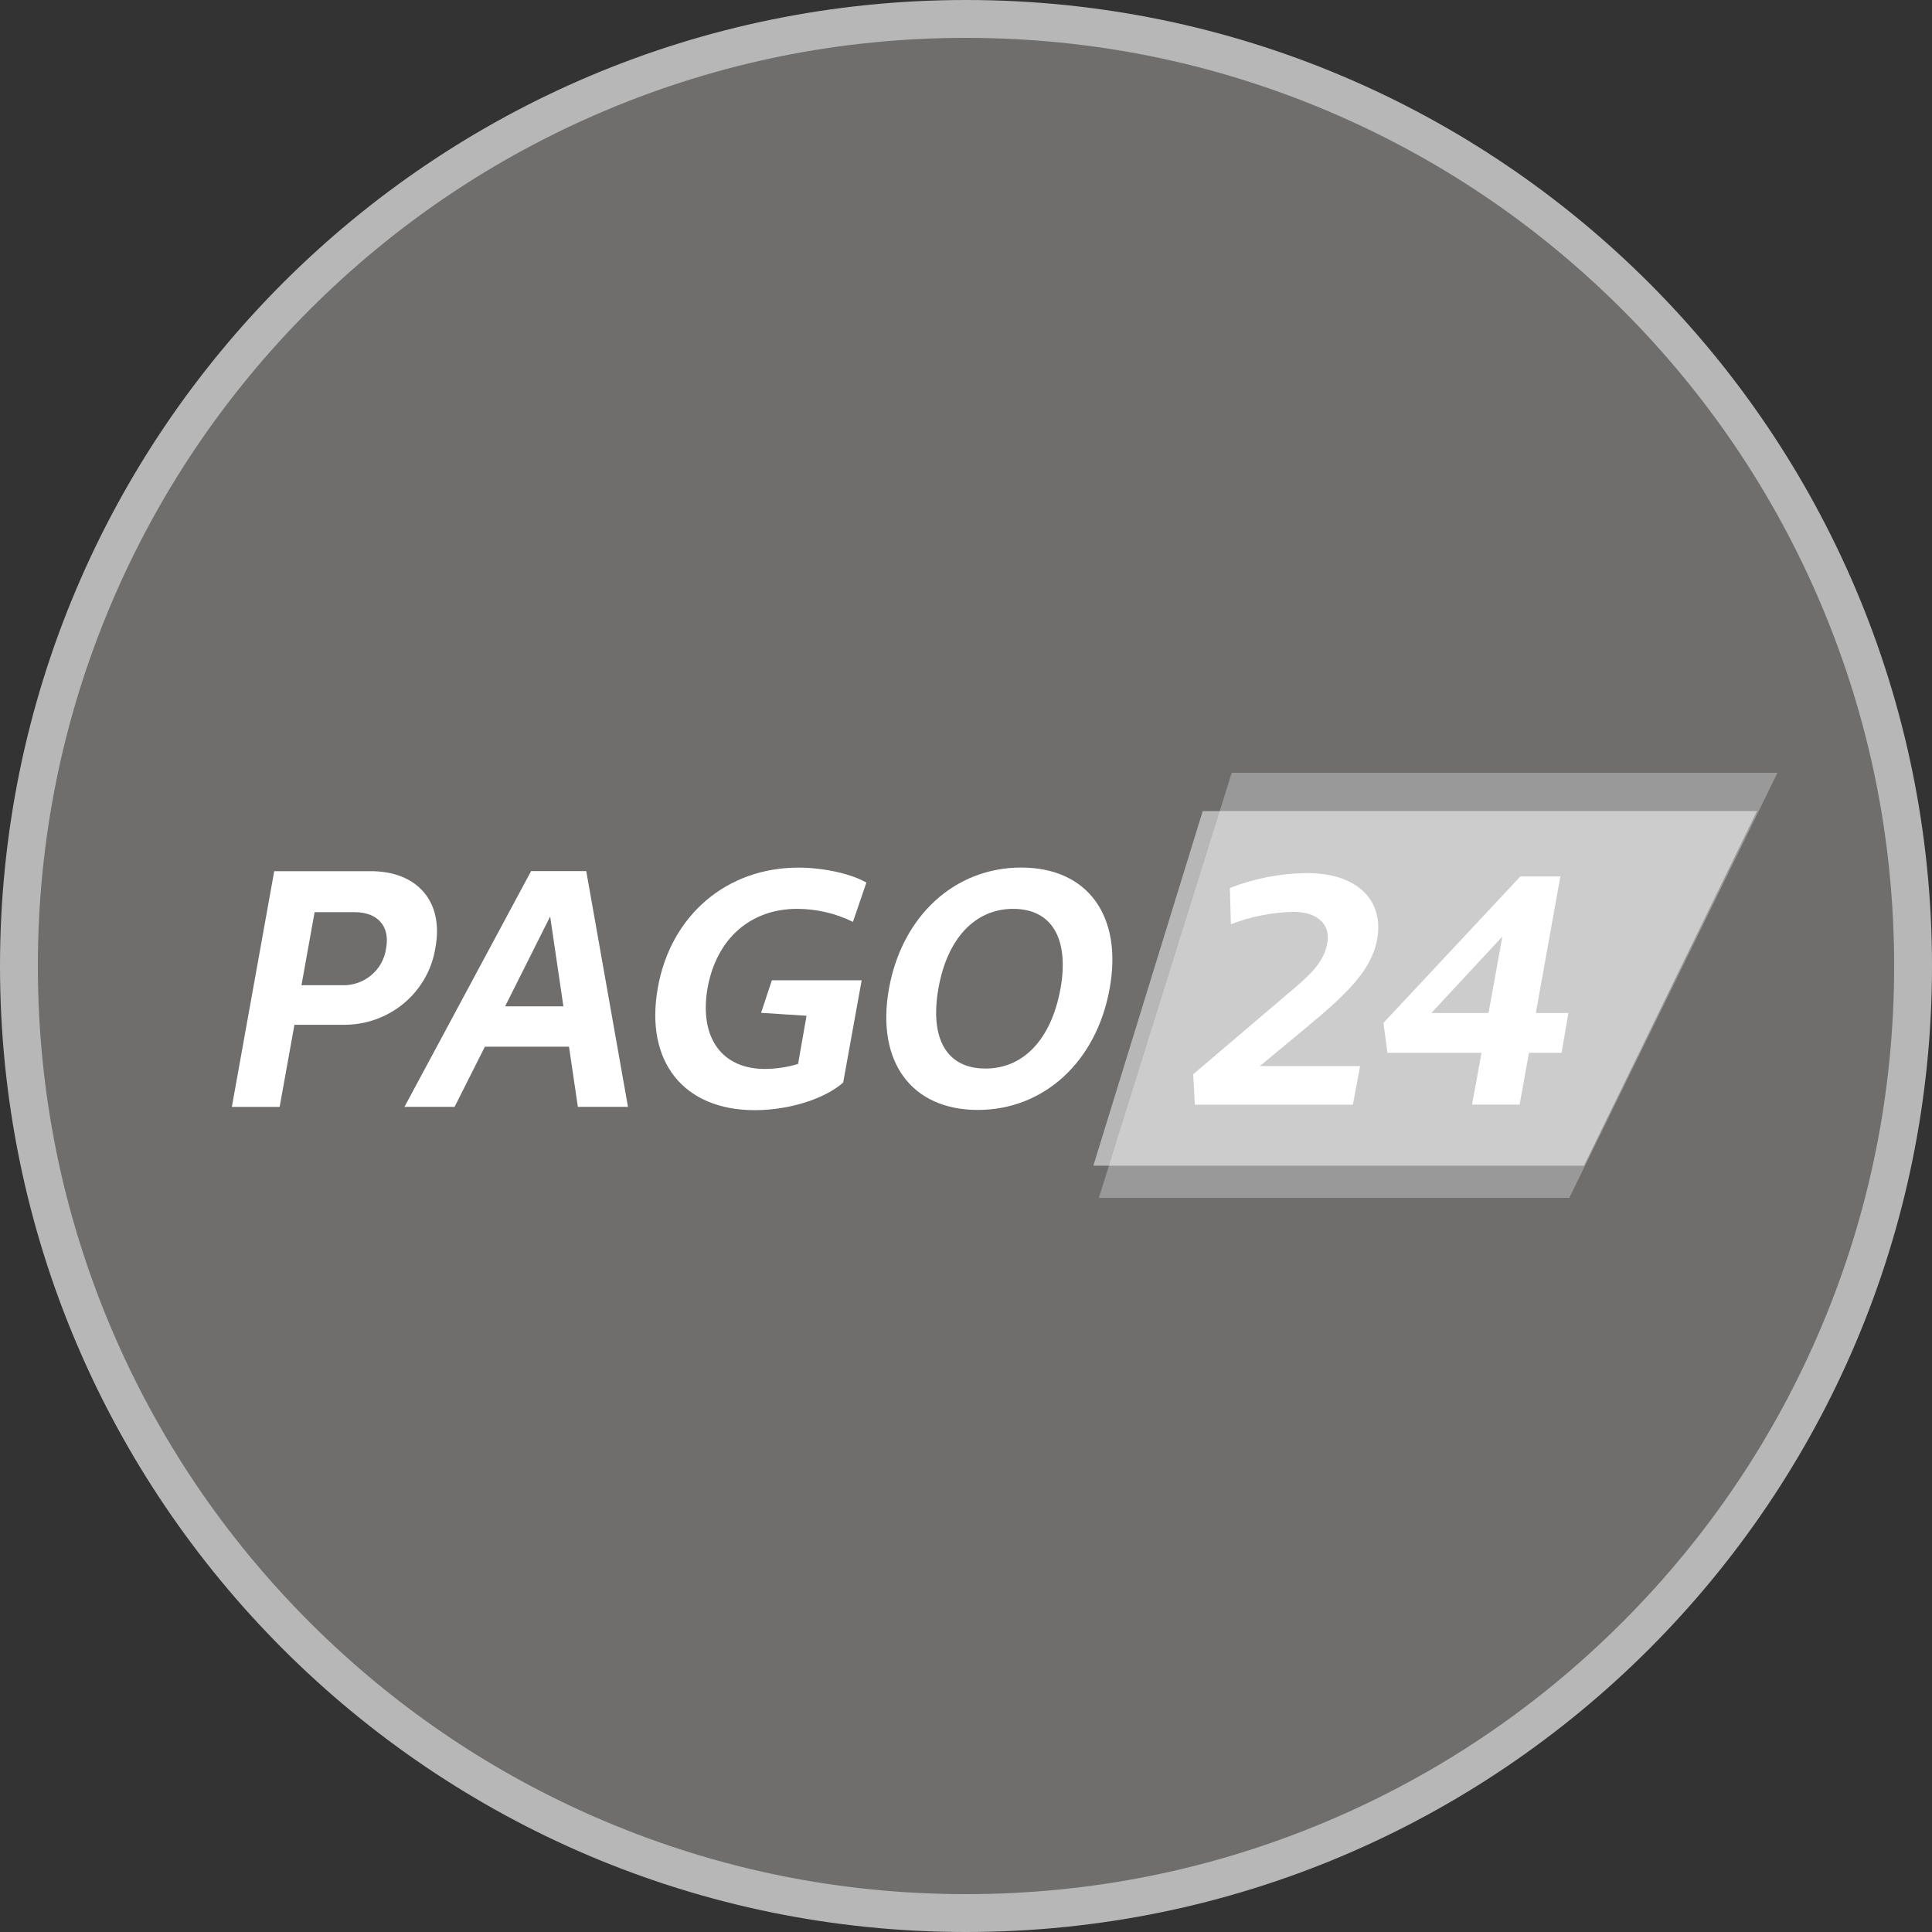 <svg width="50" height="50" viewBox="0 0 50 50" fill="none" xmlns="http://www.w3.org/2000/svg">
<rect x="0" y="0" width="50" height="50" fill="#333333" stroke="none"/>
<path d="M25.017 49.533C21.706 49.533 18.496 48.885 15.474 47.606C12.554 46.371 9.933 44.603 7.681 42.352C5.429 40.1 3.661 37.479 2.427 34.559C1.148 31.537 0.5 28.326 0.5 25.016C0.5 21.706 1.148 18.496 2.427 15.474C3.661 12.554 5.429 9.933 7.681 7.681C9.933 5.428 12.554 3.661 15.474 2.426C18.496 1.148 21.706 0.5 25.017 0.5C28.326 0.5 31.537 1.148 34.559 2.426C37.479 3.661 40.1 5.428 42.352 7.681C44.605 9.933 46.372 12.554 47.606 15.474C48.885 18.496 49.533 21.706 49.533 25.016C49.533 28.326 48.885 31.537 47.606 34.559C46.372 37.479 44.605 40.1 42.352 42.352C40.1 44.603 37.479 46.371 34.559 47.606C31.537 48.885 28.326 49.533 25.017 49.533Z" fill="#6F6E6D"/>
<path fill-rule="evenodd" clip-rule="evenodd" d="M25 0.98C21.756 0.98 18.611 1.615 15.651 2.867C12.791 4.077 10.222 5.809 8.015 8.014C5.809 10.221 4.077 12.79 2.867 15.651C1.615 18.611 0.98 21.756 0.98 25C0.98 28.242 1.615 31.389 2.867 34.349C4.077 37.209 5.809 39.778 8.015 41.985C10.222 44.191 12.791 45.923 15.651 47.133C18.611 48.385 21.756 49.02 25 49.02C28.244 49.02 31.389 48.385 34.349 47.133C37.21 45.923 39.779 44.191 41.985 41.985C44.191 39.778 45.923 37.209 47.133 34.349C48.385 31.389 49.02 28.242 49.02 25C49.02 21.756 48.385 18.611 47.133 15.651C45.923 12.79 44.191 10.221 41.985 8.014C39.779 5.809 37.21 4.077 34.349 2.867C31.389 1.615 28.244 0.98 25 0.98ZM25 0C38.807 0 50 11.193 50 25C50 38.807 38.807 50 25 50C11.193 50 0 38.807 0 25C0 11.193 11.193 0 25 0Z" fill="#B7B7B7"/>
<path d="M31.126 20.991L28.296 30.168H40.993L45.471 20.991H31.126Z" fill="#B7B7B7"/>
<path opacity="0.3" d="M31.877 20L28.439 31H40.613L46 20H31.877Z" fill="white"/>
<path d="M11.268 24.527C11.181 25.09 10.889 25.602 10.448 25.969C10.007 26.335 9.445 26.532 8.869 26.521H7.62L7.237 28.647H6L7.097 22.546H9.578C10.807 22.54 11.49 23.34 11.268 24.527ZM9.179 23.607H8.142L7.802 25.498H8.839C9.117 25.51 9.39 25.419 9.603 25.242C9.817 25.065 9.956 24.816 9.992 24.543C10.101 23.959 9.762 23.607 9.179 23.607Z" fill="white"/>
<path d="M14.726 27.088H12.549L11.765 28.645H10.468L13.745 22.544H15.172L16.252 28.645H14.955L14.726 27.088ZM14.581 26.044L14.238 23.719L13.072 26.044H14.581Z" fill="white"/>
<path d="M19.976 25.369H22.3L21.821 28.017C21.343 28.438 20.428 28.731 19.531 28.731C17.686 28.731 16.684 27.466 17.024 25.567C17.354 23.693 18.802 22.454 20.663 22.454C21.308 22.454 22.021 22.61 22.422 22.841L22.074 23.858C21.625 23.637 21.13 23.521 20.628 23.521C19.436 23.521 18.547 24.277 18.312 25.567C18.086 26.876 18.7 27.664 19.792 27.664C20.084 27.663 20.375 27.62 20.654 27.535L20.873 26.288L19.697 26.212L19.976 25.369Z" fill="white"/>
<path d="M23.007 25.582C23.346 23.708 24.705 22.452 26.429 22.452C28.152 22.452 29.058 23.709 28.718 25.582C28.378 27.475 27.02 28.725 25.304 28.725C23.589 28.725 22.666 27.475 23.007 25.582ZM27.447 25.582C27.673 24.288 27.22 23.521 26.219 23.521C25.235 23.521 24.512 24.288 24.286 25.582C24.059 26.876 24.494 27.654 25.503 27.654C26.489 27.656 27.211 26.89 27.446 25.582H27.447Z" fill="white"/>
<path d="M40.413 27.246H39.57L39.327 28.587H38.097L38.341 27.246H35.907L35.803 26.473L39.346 22.683H40.382L39.747 26.216H40.59L40.413 27.246ZM38.523 26.216L38.881 24.238L37.043 26.216H38.523Z" fill="white"/>
<path d="M33.774 26.62L32.604 27.591H35.199L35.012 28.589H30.923L30.88 27.801L33.314 25.73C33.932 25.214 34.264 24.898 34.351 24.406C34.444 23.89 34.054 23.598 33.471 23.598C32.917 23.612 32.37 23.72 31.855 23.919L31.829 22.981C32.464 22.733 33.14 22.602 33.823 22.595C35.12 22.595 35.817 23.291 35.643 24.297C35.495 25.12 34.851 25.726 33.774 26.62Z" fill="white"/>
</svg>
